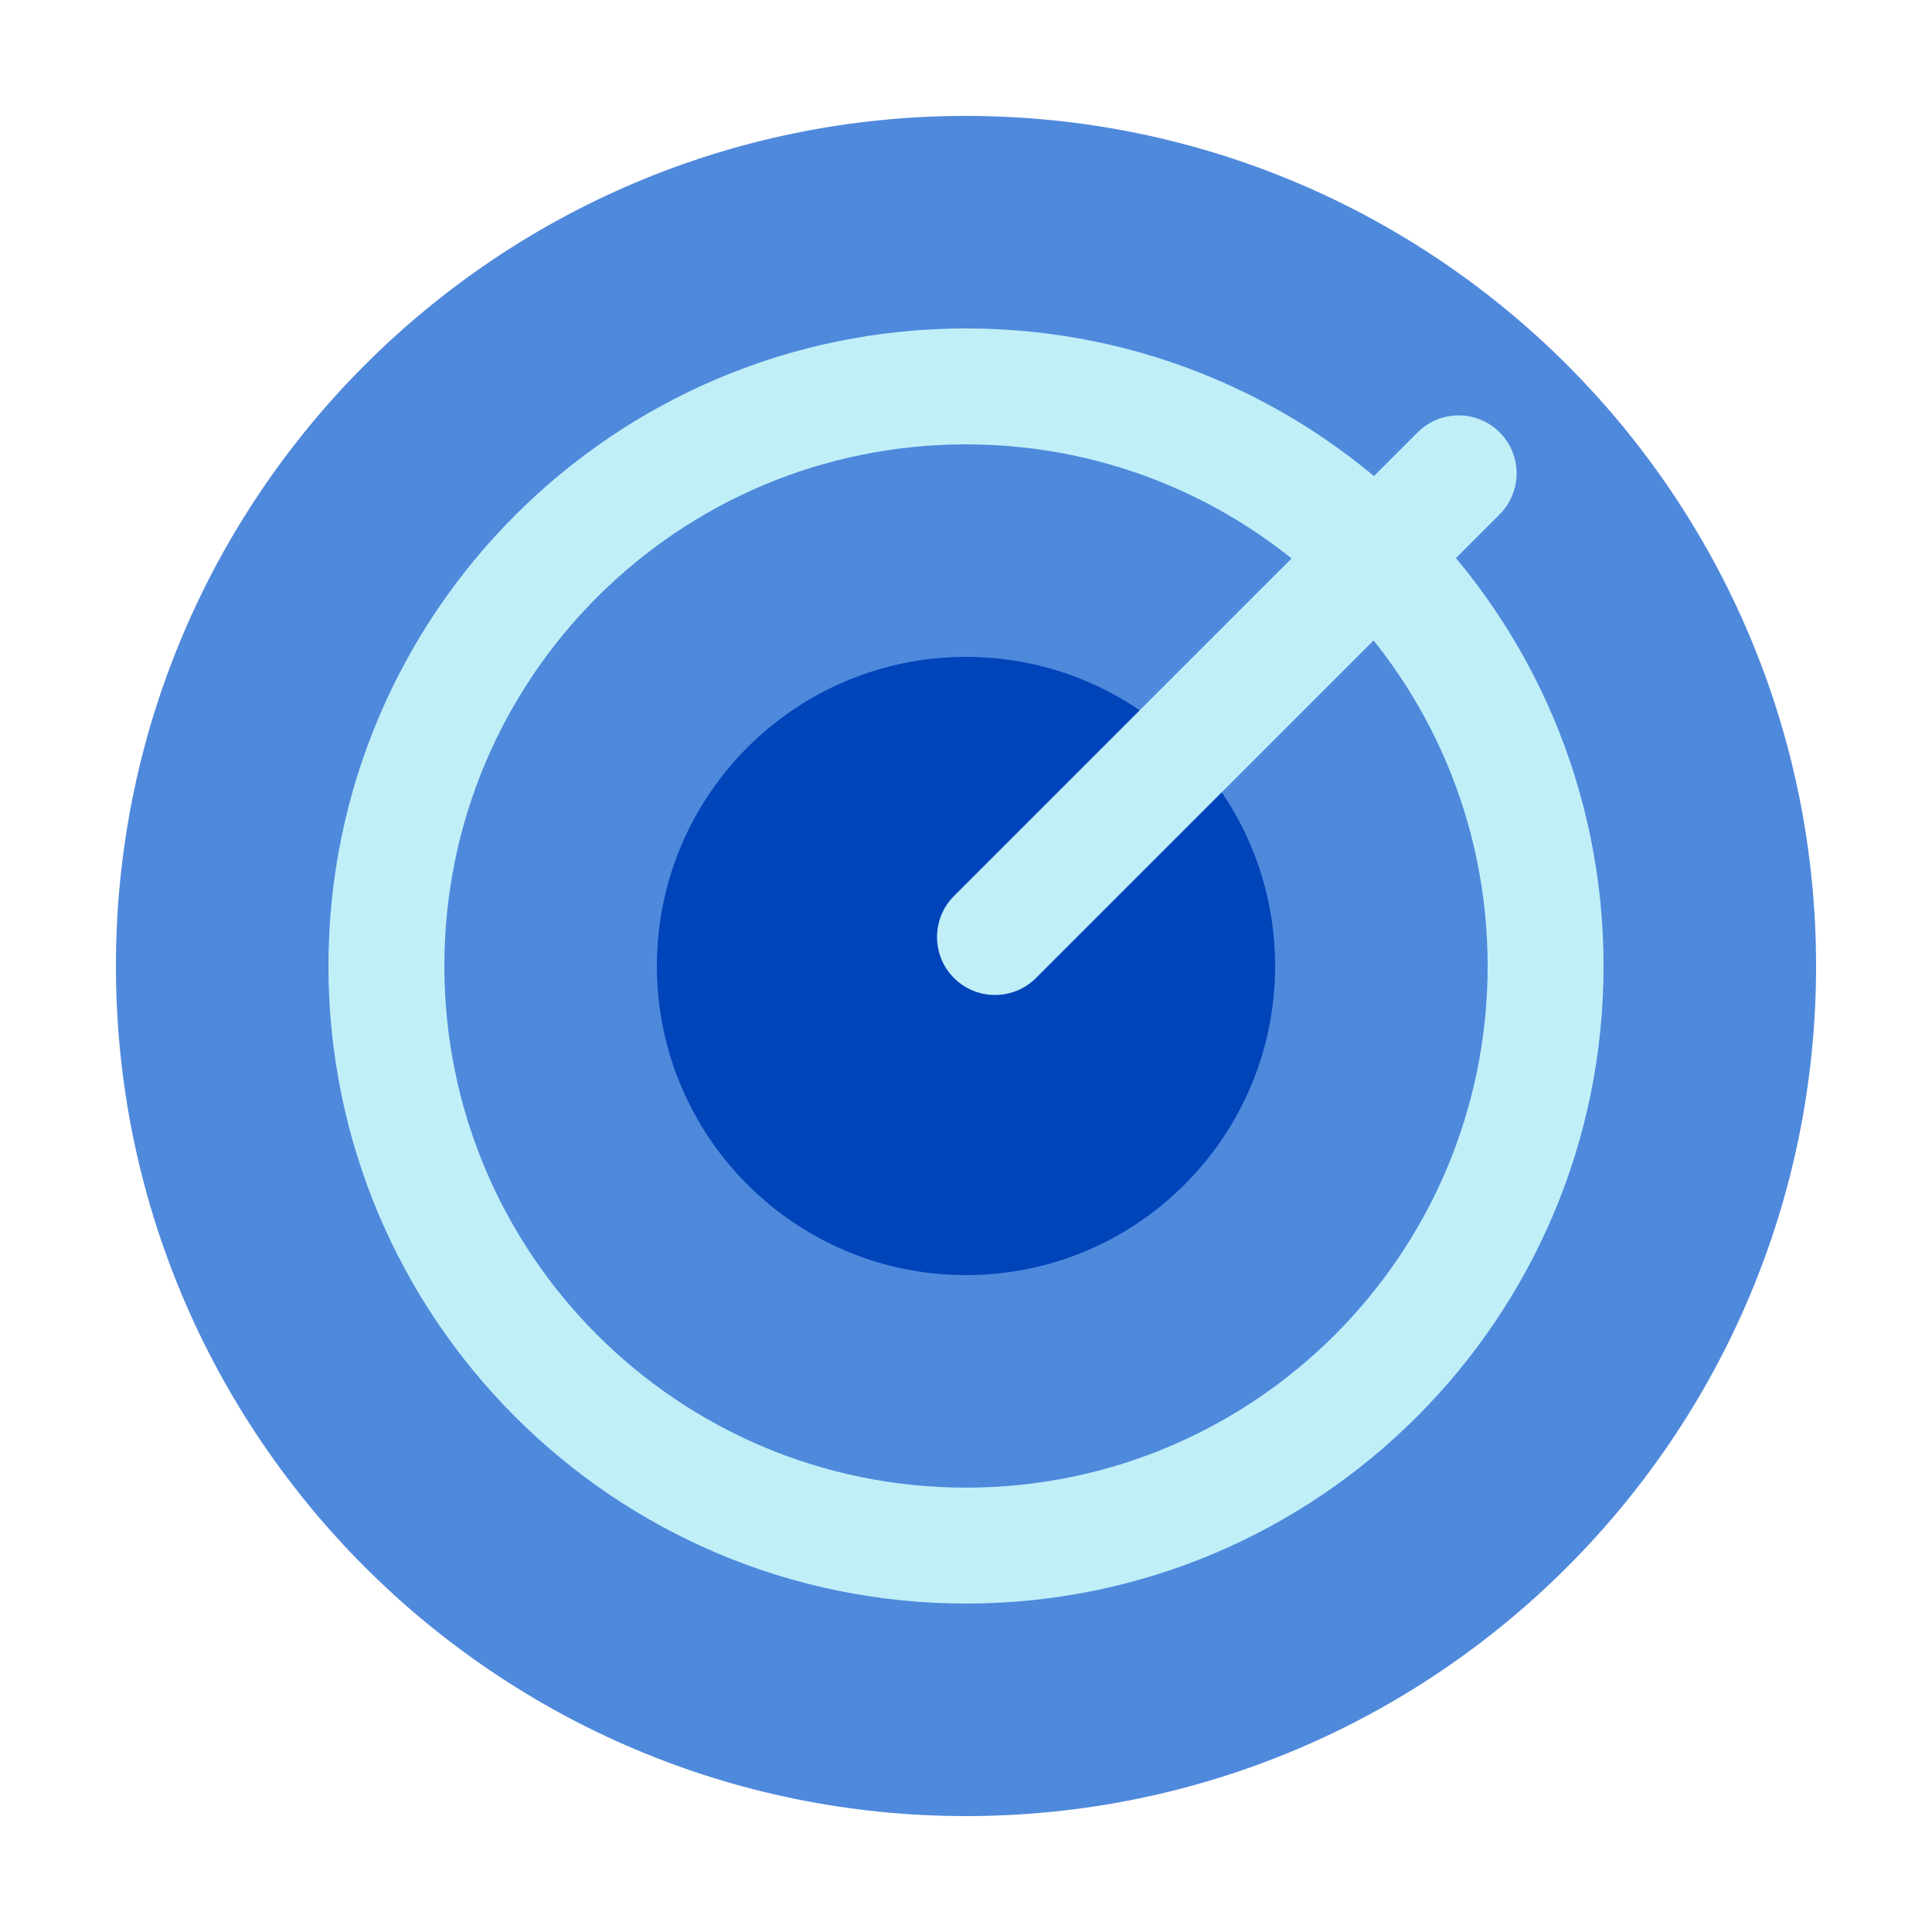 <svg xmlns="http://www.w3.org/2000/svg" width="100%" height="100%" viewBox="0 0 50 50">
  <g fill="none" fill-rule="evenodd" transform="translate(3 3)">
    <path fill="#4F89DC" d="M22,0 C9.85,0 0,9.85 0,22 C0,34.15 9.85,44 22,44 C34.15,44 44,34.15 44,22 C44,9.85 34.15,0 22,0"/>
    <path fill="#0044BA" d="M22,14 C17.582,14 14,17.582 14,22 C14,26.418 17.582,30 22,30 C26.418,30 30,26.418 30,22 C30,17.582 26.418,14 22,14"/>
    <path fill="#C0EFF8" fill-rule="nonzero" d="M22,5.5 C31.112,5.5 38.5,12.888 38.5,22 C38.5,31.112 31.112,38.5 22,38.5 C12.888,38.5 5.5,31.112 5.5,22 C5.5,12.888 12.888,5.5 22,5.5 Z M22,8.5 C14.544,8.5 8.5,14.544 8.5,22 C8.5,29.456 14.544,35.5 22,35.5 C29.456,35.5 35.5,29.456 35.5,22 C35.5,14.544 29.456,8.5 22,8.5 Z"/>
    <path fill="#C0EFF8" fill-rule="nonzero" d="M23.811,22.311 L35.811,10.311 C36.396,9.725 36.396,8.775 35.811,8.189 C35.225,7.604 34.275,7.604 33.689,8.189 L21.689,20.189 C21.104,20.775 21.104,21.725 21.689,22.311 C22.275,22.896 23.225,22.896 23.811,22.311 Z"/>
  </g>
</svg>
